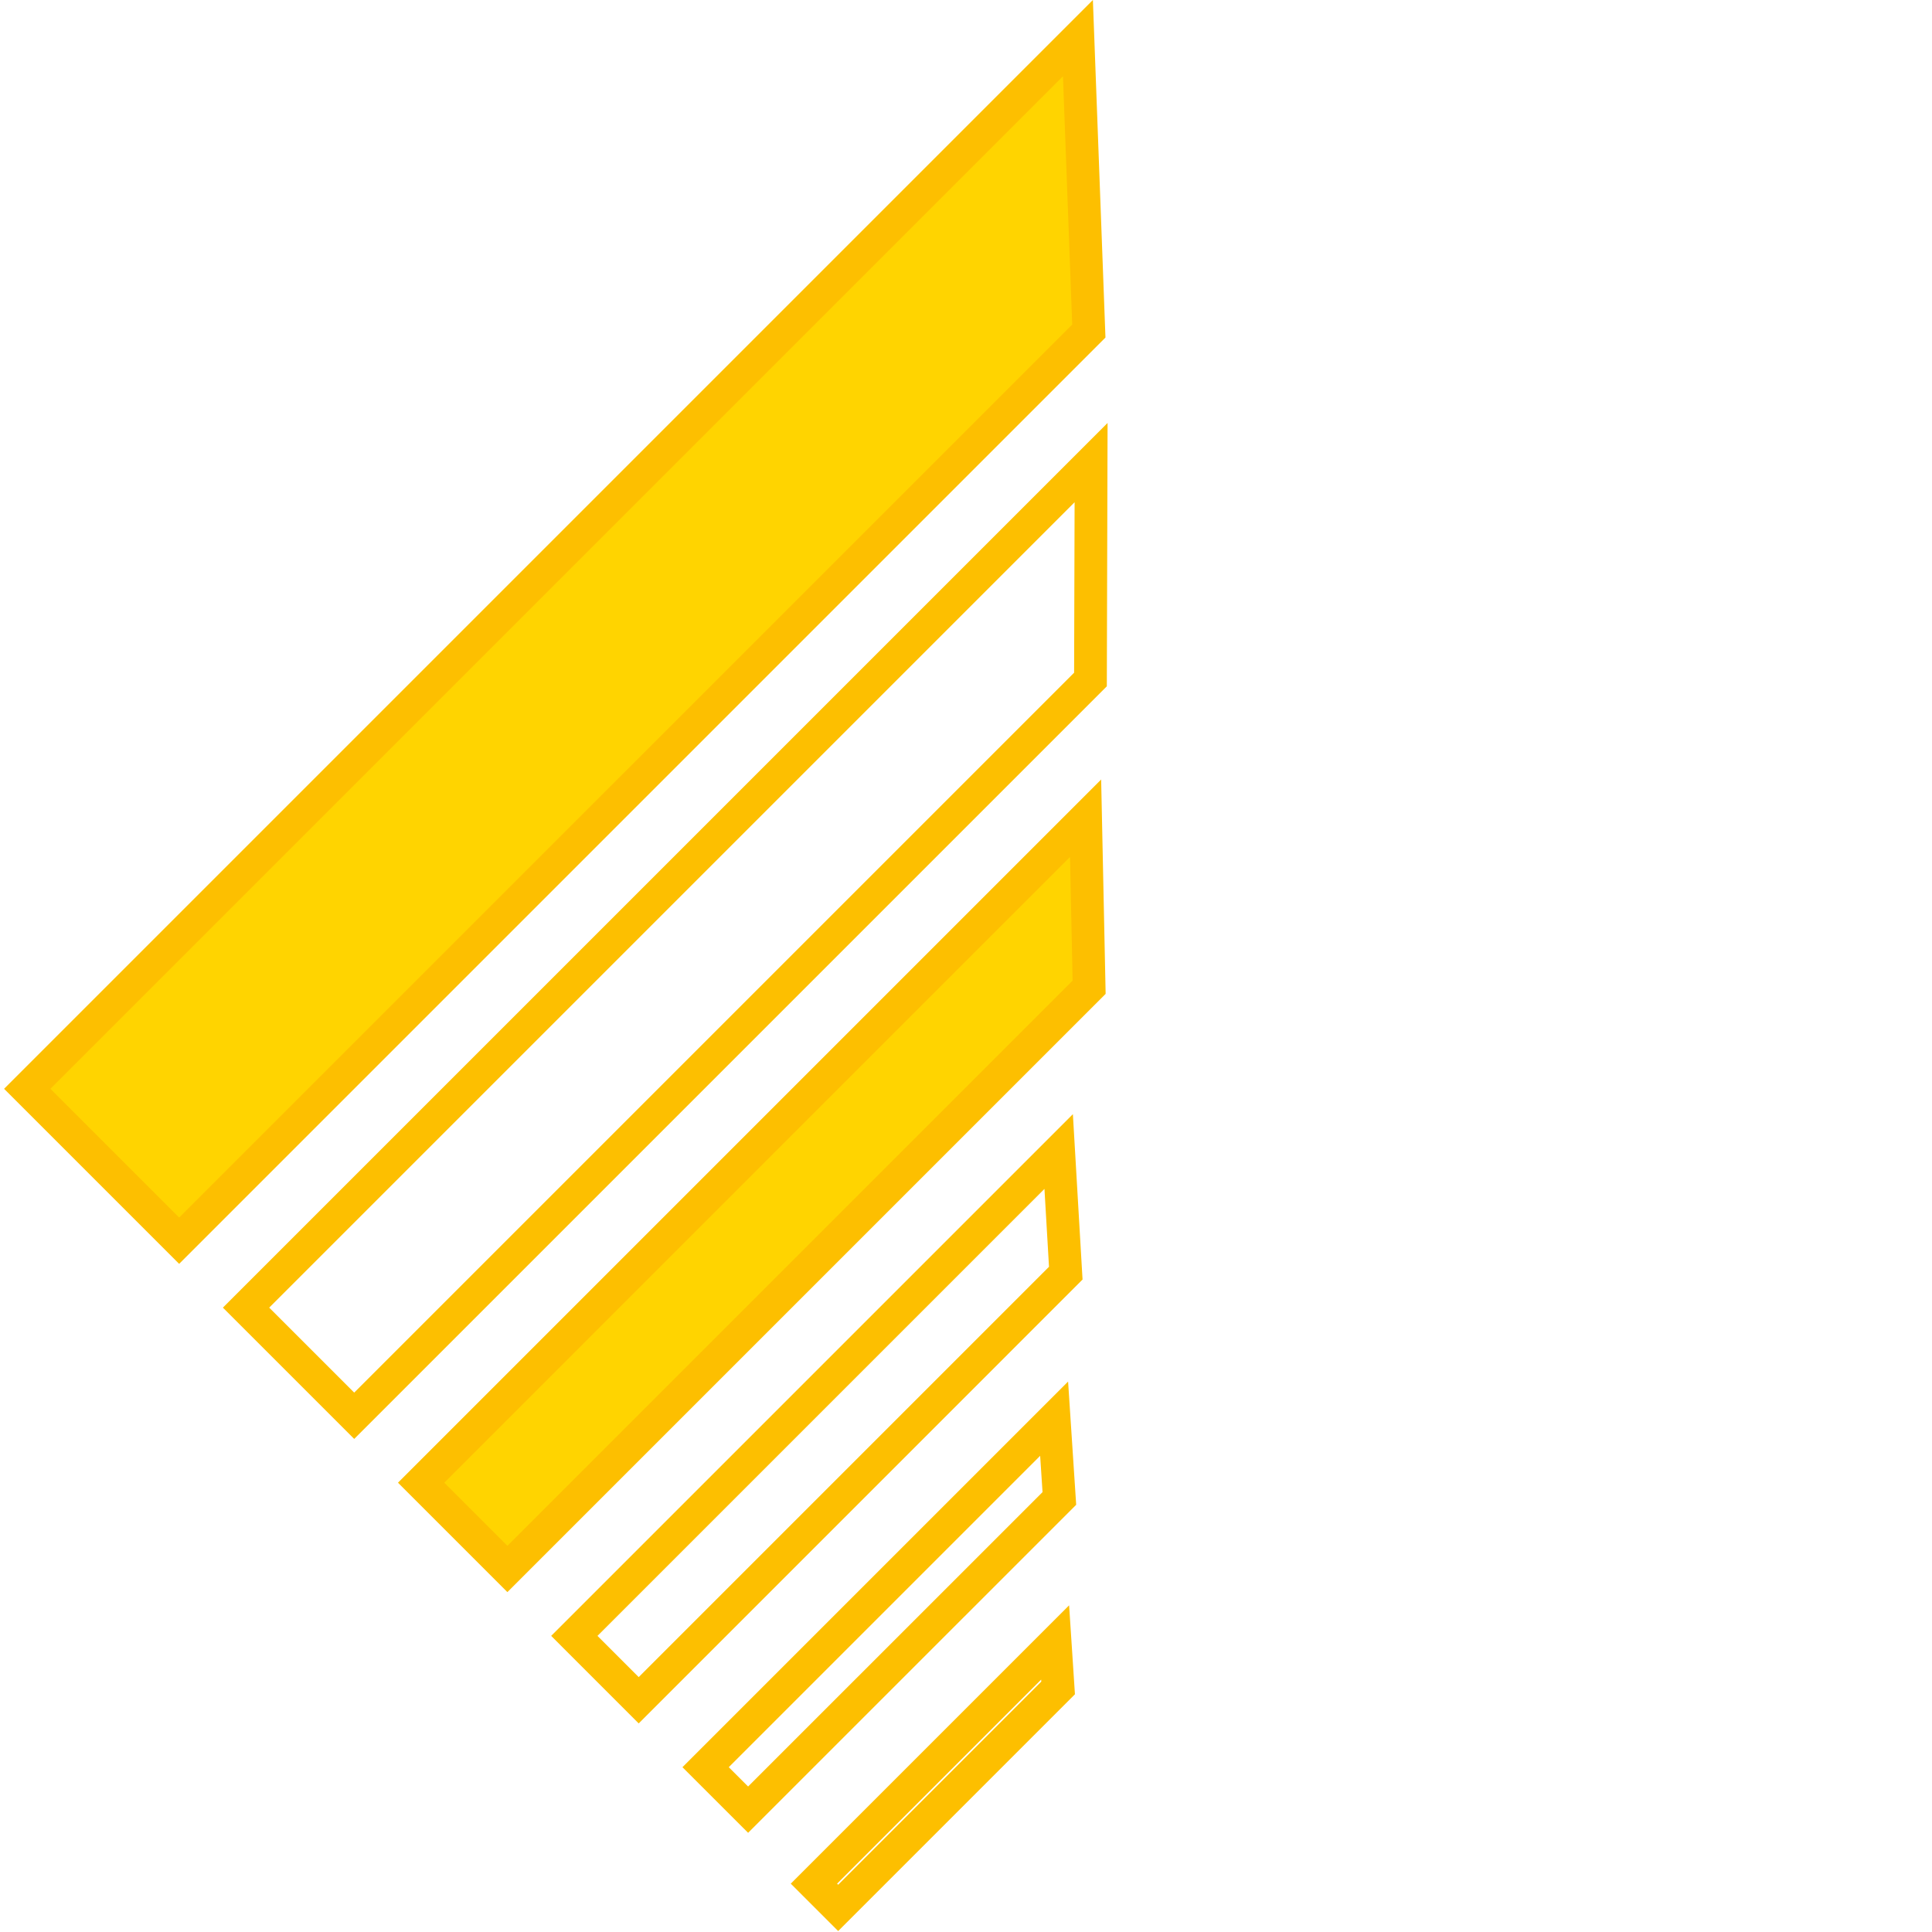 <svg width="59" height="59" viewBox="0 0 59 59" fill="none" xmlns="http://www.w3.org/2000/svg">
<path d="M0.832 33.25L32.918 1.164L33.251 10.109L5.471 37.889L0.832 33.25Z" fill="#FFD400" stroke="#FDBF00"/>
<path d="M7.514 39.933L33.32 14.127L33.301 20.751L10.817 43.235L7.514 39.933Z" stroke="#FDBF00"/>
<path d="M12.861 45.279L33.152 24.987L33.26 30.148L15.495 47.913L12.861 45.279Z" fill="#FFD400" stroke="#FDBF00"/>
<path d="M17.539 49.957L32.33 35.166L32.547 38.88L19.505 51.923L17.539 49.957Z" stroke="#FDBF00"/>
<path d="M21.548 53.967L32.191 43.324L32.351 45.76L22.846 55.264L21.548 53.967Z" stroke="#FDBF00"/>
<path d="M24.856 57.524L32.222 50.158L32.313 51.547L25.596 58.264L24.856 57.524Z" stroke="#FDBF00"/>
</svg>
